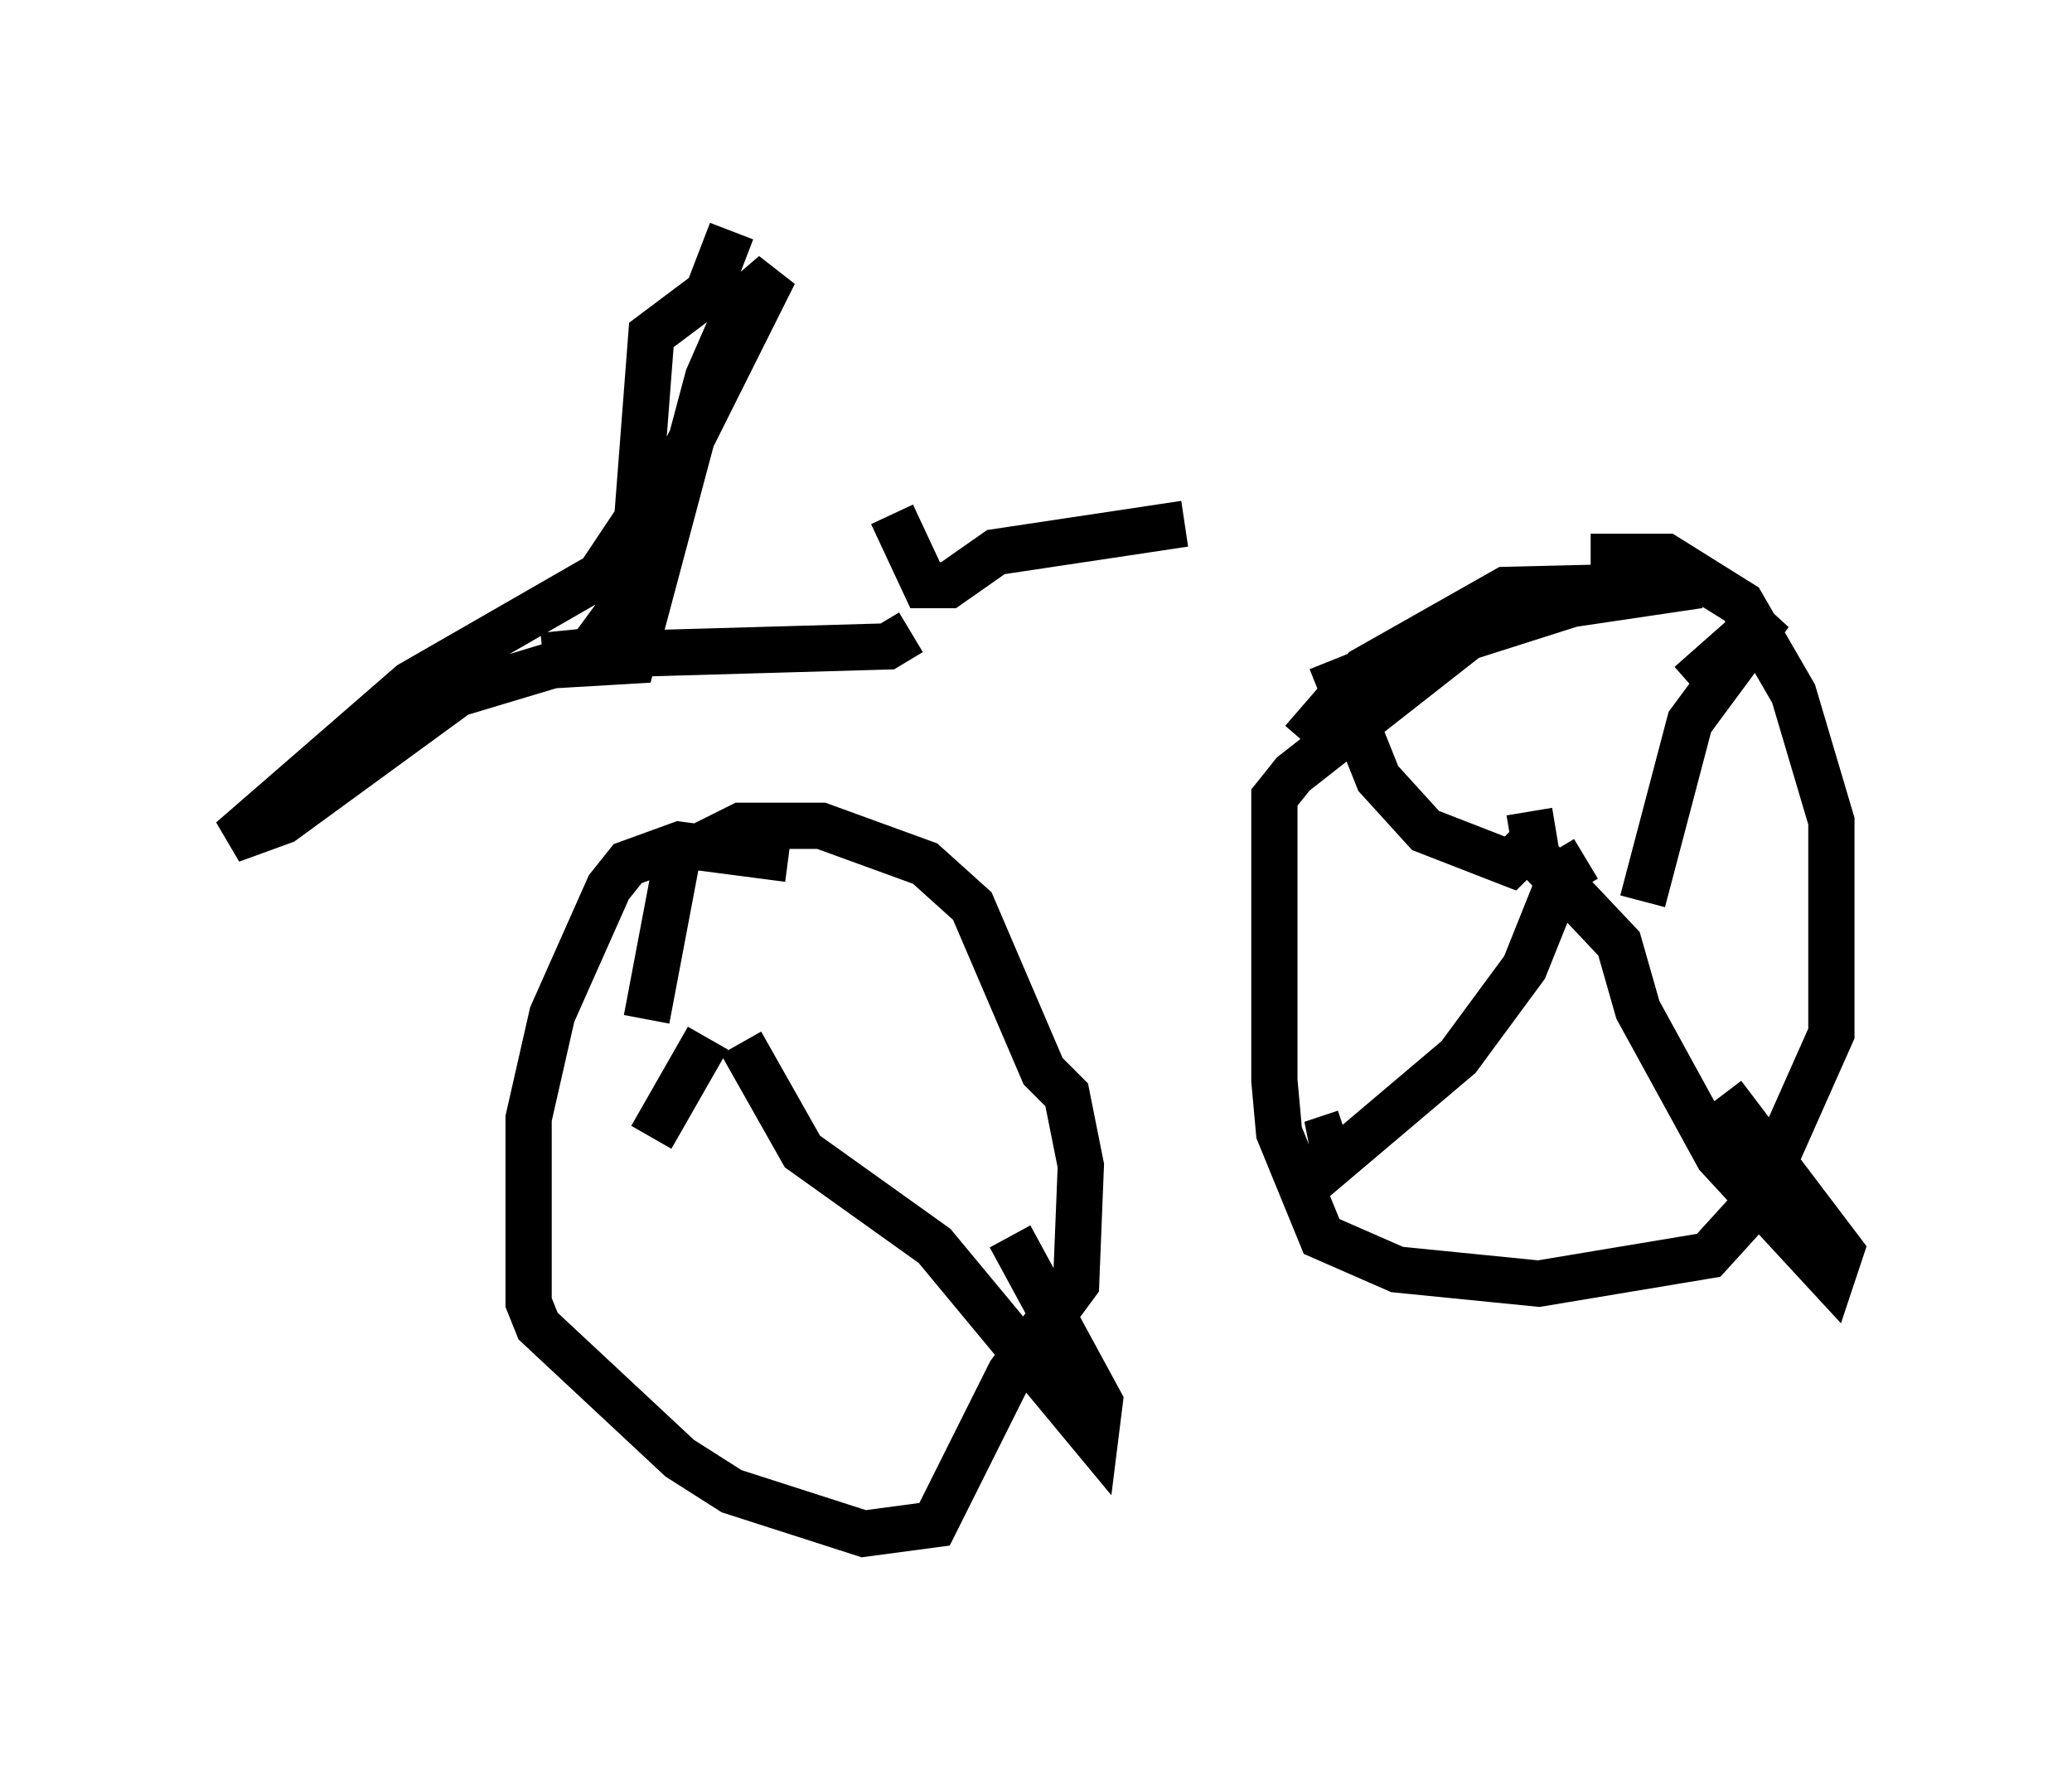 <?xml version="1.0" encoding="utf-8" ?>
<svg baseProfile="full" height="38.175" version="1.1" width="44.811" xmlns="http://www.w3.org/2000/svg" xmlns:ev="http://www.w3.org/2001/xml-events" xmlns:xlink="http://www.w3.org/1999/xlink"><defs /><rect fill="white" height="38.175" width="44.811" x="0" y="0" /><path d="M34.4, 11.329 m-8.779, 0.0 l-4.083, 0.613 -1.021, 0.715 l-0.51, 0.0 -0.715, -1.531 m15.109, 0.919 l1.633, 0.0 1.633, 1.021 l1.123, 1.94 0.817, 2.756 l0.0, 4.594 -1.633, 3.675 l-1.021, 1.123 -3.675, 0.613 l-3.063, -0.306 -1.633, -0.715 l-0.919, -2.246 -0.102, -1.123 l0.0, -6.125 0.408, -0.51 l3.777, -2.96 2.246, -0.715 l2.756, -0.408 -4.185, 0.102 l-3.063, 1.735 -1.327, 1.531 m-11.127, 2.552 l-2.348, -0.306 -1.123, 0.408 l-0.408, 0.51 -1.225, 2.756 l-0.51, 2.246 0.0, 3.981 l0.204, 0.51 3.063, 2.858 l1.123, 0.715 2.858, 0.919 l1.531, -0.204 1.633, -3.267 l1.429, -1.94 0.102, -2.552 l-0.306, -1.531 -0.51, -0.51 l-1.531, -3.573 -1.021, -0.919 l-2.246, -0.817 -1.735, 0.0 l-0.817, 0.408 m4.492, -4.594 l-0.51, 0.306 -7.146, 0.204 m-0.306, 0.0 l1.021, -0.102 1.123, -1.531 l0.613, -2.144 2.246, -4.492 l-0.715, 0.613 -0.715, 1.633 l-1.633, 6.125 -1.735, 0.102 l-2.042, 0.613 -3.777, 2.756 l-1.123, 0.408 3.879, -3.369 l4.083, -2.348 0.817, -1.225 l0.306, -3.981 1.225, -0.919 l0.51, -1.327 m12.965, 9.29 l1.021, 2.552 1.021, 1.123 l1.838, 0.715 0.51, -0.51 l-0.102, -0.613 m2.45, 1.94 l1.021, -3.879 1.735, -2.348 l-1.735, 1.531 m-3.267, 3.777 l1.735, 1.838 0.408, 1.429 l1.735, 3.165 2.45, 2.654 l0.204, -0.613 -2.552, -3.369 m-2.96, -5.104 l-0.51, 0.306 -0.817, 2.042 l-1.429, 1.94 -2.654, 2.246 l-0.102, -0.51 0.306, -0.102 m-15.109, -2.45 l0.715, -3.777 m1.327, 4.288 l1.327, 2.348 2.858, 2.042 l3.471, 4.185 0.102, -0.817 l-1.94, -3.573 m-6.533, -4.288 l-1.225, 2.144 " fill="none" stroke="black" stroke-width="1" /></svg>